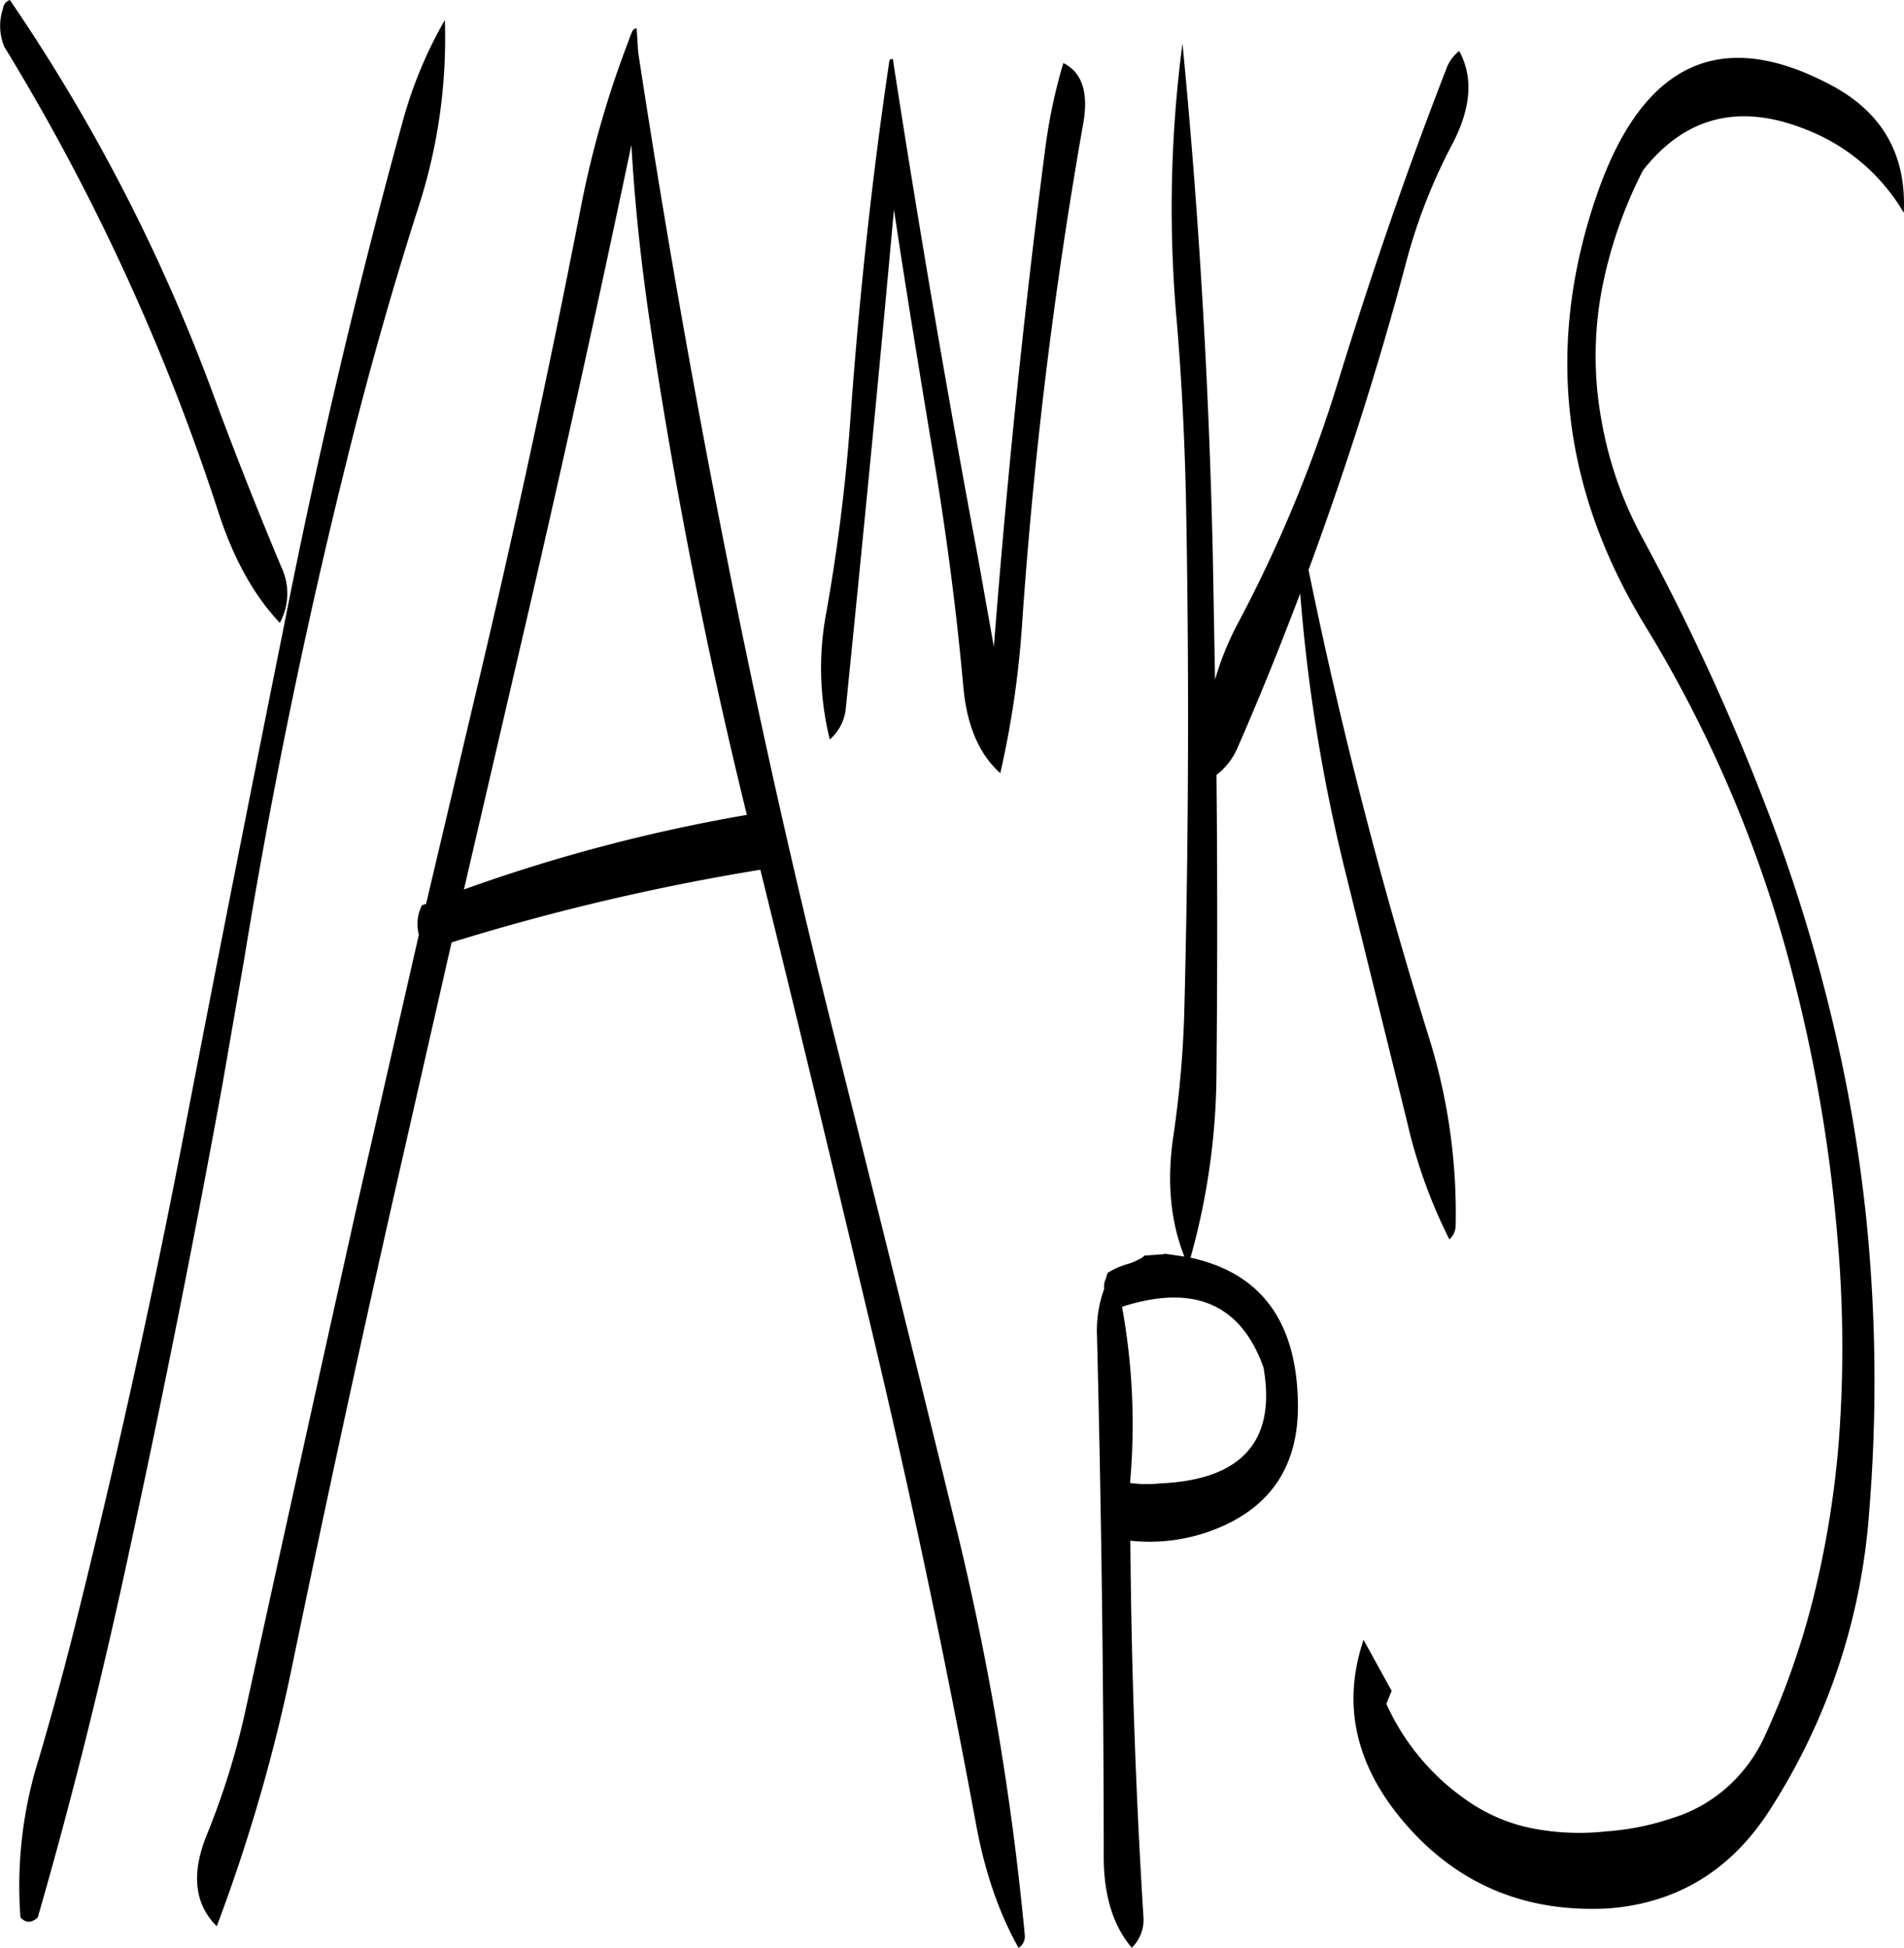 <svg id="Layer_1" data-name="Layer 1" xmlns="http://www.w3.org/2000/svg" viewBox="0 0 474.84 485.64"><defs><style>.cls-1{fill-rule:evenodd;}</style></defs><path class="cls-1" d="M318.36,415.44a163.18,163.18,0,0,0-2-43.92q26.82-8.64,35.28,15.12c3.24,18.36-5.4,28.08-25.92,28.92A29.79,29.79,0,0,1,318.36,415.44Zm-281-367.8a13.58,13.58,0,0,0,.24,9.72A543.62,543.62,0,0,1,91.08,173.64C94.8,185,99.84,194.16,106.32,201a15.25,15.25,0,0,0,.48-13.68q-9-21.42-16.92-42.84A449.35,449.35,0,0,0,39,45.72,2.53,2.53,0,0,0,37.32,47.64Zm110.16,3a107.78,107.78,0,0,0-10.8,26.28q-17.1,62.46-29.52,125.64Q94.56,265.38,82.44,328.2t-27.72,125c-2.64,10.44-5.52,20.88-8.52,31.08a105.55,105.55,0,0,0-4.56,39.48q2,2.16,4.32,0c7.8-27,14.64-54.24,20.76-81.84q13.68-62.28,25.2-125.28l5.52-31.8q10.26-62.82,25.68-124.68,7.74-31.32,17.52-62A136.6,136.6,0,0,0,147.48,50.64ZM194,81.84c.84,14.64,2.4,29.28,4.56,43.92q9.18,61.92,24.24,123.12a418.31,418.31,0,0,0-70.56,18.6l13.44-57.84q14.58-62.46,27.72-124.92Zm.36-28.56-.6,1.32-.6,1.68A246.06,246.06,0,0,0,181.56,96.6q-12.24,62.82-27.12,125.16L142.8,271.08l-1.08.36-.6,1.56a10.48,10.48,0,0,0-.12,5.76l-15.48,67.8q-14,62.82-27.72,125.4a188.5,188.5,0,0,1-9.6,31c-4,9.72-3.24,17.4,2.4,23a429.48,429.48,0,0,0,19.08-66.24q13-62.82,27.24-125.28l12.24-53.76a569.7,569.7,0,0,1,77-18.12c9.24,37.32,18.24,74.76,27.12,112.08Q268.26,437.28,280,500.76c2.16,11.64,5.64,21.84,10.56,30.6a3.39,3.39,0,0,0,1.56-3.12,709.33,709.33,0,0,0-16.56-99.36Q260.4,366.78,244.8,304.8t-28-125.16c-8-40.56-15-80.88-21.12-121l-.36-5.88C194.76,52.92,194.52,53,194.4,53.28ZM297.24,82.56c-5.4,41.4-9.6,82.8-12.84,124.44l-3.84-21.6q-11.7-62.46-21.36-125c-.6.12-.84.24-.84.36-4.44,29.88-7.68,60.24-9.84,90.84a463.56,463.56,0,0,1-5.88,46.68,74.05,74.05,0,0,0,.84,31.8,11.73,11.73,0,0,0,4-7.8c4.2-41.64,8.28-83,12-124.32,3,19.92,6.24,39.72,9.48,59.28,3.36,19.8,6,39.6,7.8,59.4.84,10,4,17.16,9.24,21.84a236.21,236.21,0,0,0,5.4-36.6A1183,1183,0,0,1,306.72,76.32c1.32-7.56-.36-12.6-5-14.88A137.49,137.49,0,0,0,297.24,82.56Zm103.2-24.12A9.91,9.91,0,0,0,397.2,63c-10,25.68-18.84,51.6-26.88,77.64a340.15,340.15,0,0,1-25,60.36,73.19,73.19,0,0,0-5.76,14.16L339,184q-1.44-64.26-7.56-127.44A314.18,314.18,0,0,0,330,125.64c1.2,14.16,1.92,28.44,2.28,43q1.26,64.08-.36,128.28A262.27,262.27,0,0,1,329.16,329c-1.68,11.28-.72,21.24,2.76,30l-5-.72v.12l-4.92.36-.6.48a15.57,15.57,0,0,1-3.84,1.68,19.05,19.05,0,0,0-4.8,2.16l-.48,1.56a4.22,4.22,0,0,0-.36,2.4,30.31,30.31,0,0,0-1.8,11.76q1.62,64.62,1.68,129c-.12,10.2,2.28,18,7,23.52a9.76,9.76,0,0,0,2.88-8c-1.92-31.08-3-62.16-3.24-93.48a44.5,44.5,0,0,0,20.28-2.52c14.88-5.52,22.08-16.44,21.48-32.88-.6-19.8-9.6-31.44-26.76-35.16a173.21,173.21,0,0,0,6.48-46.2q.36-37.08,0-74.16a16.93,16.93,0,0,0,5.28-6.84c5.52-12.6,10.68-25.44,15.6-38.4a423.91,423.91,0,0,0,11.16,69l15.48,62.64A128.88,128.88,0,0,0,398,354.72a4.65,4.65,0,0,0,1.56-3.24,146.58,146.58,0,0,0-6.48-46.56A1198.94,1198.94,0,0,1,362.88,187.8c9.24-25.08,17.4-50.52,24.24-76.32A139.07,139.07,0,0,1,398.76,81.6C403.44,72.6,404,64.92,400.44,58.44ZM511.32,98.76c.72-14.52-5.4-25.2-18.48-32q-41-21.6-58,27.36-19.44,56.16,12,107.64a317.84,317.84,0,0,1,36.72,86.76,389.35,389.35,0,0,1,11.28,66.36,312.7,312.7,0,0,1,.48,47.4,241,241,0,0,1-6.72,42.48,196,196,0,0,1-12.24,34.44,38.37,38.37,0,0,1-9.24,12.24A36.88,36.88,0,0,1,453.6,499,65.51,65.51,0,0,1,437,502.32a60.81,60.81,0,0,1-19.8-1.08,43,43,0,0,1-14.4-6.36,58.57,58.57,0,0,1-20.52-24.36l1.32-3.24-7-12.72Q368.4,478.86,387,500.4c13.2,15.24,30.12,22.2,50.64,21.12,17.28-1.32,30.84-9.6,40.56-25a157.71,157.71,0,0,0,24.48-73.68,401.35,401.35,0,0,0-.48-71,380.12,380.12,0,0,0-9.36-54.48,410.5,410.5,0,0,0-16.32-51.72,569.81,569.81,0,0,0-30.6-66.24,95.32,95.32,0,0,1-9.84-28.08A89.26,89.26,0,0,1,436.2,117a111,111,0,0,1,10.08-28.8c10.44-13.32,23.88-16.8,40.32-10.32A48.6,48.6,0,0,1,511.32,98.76Z" transform="translate(-36.54 -45.72)"/></svg>